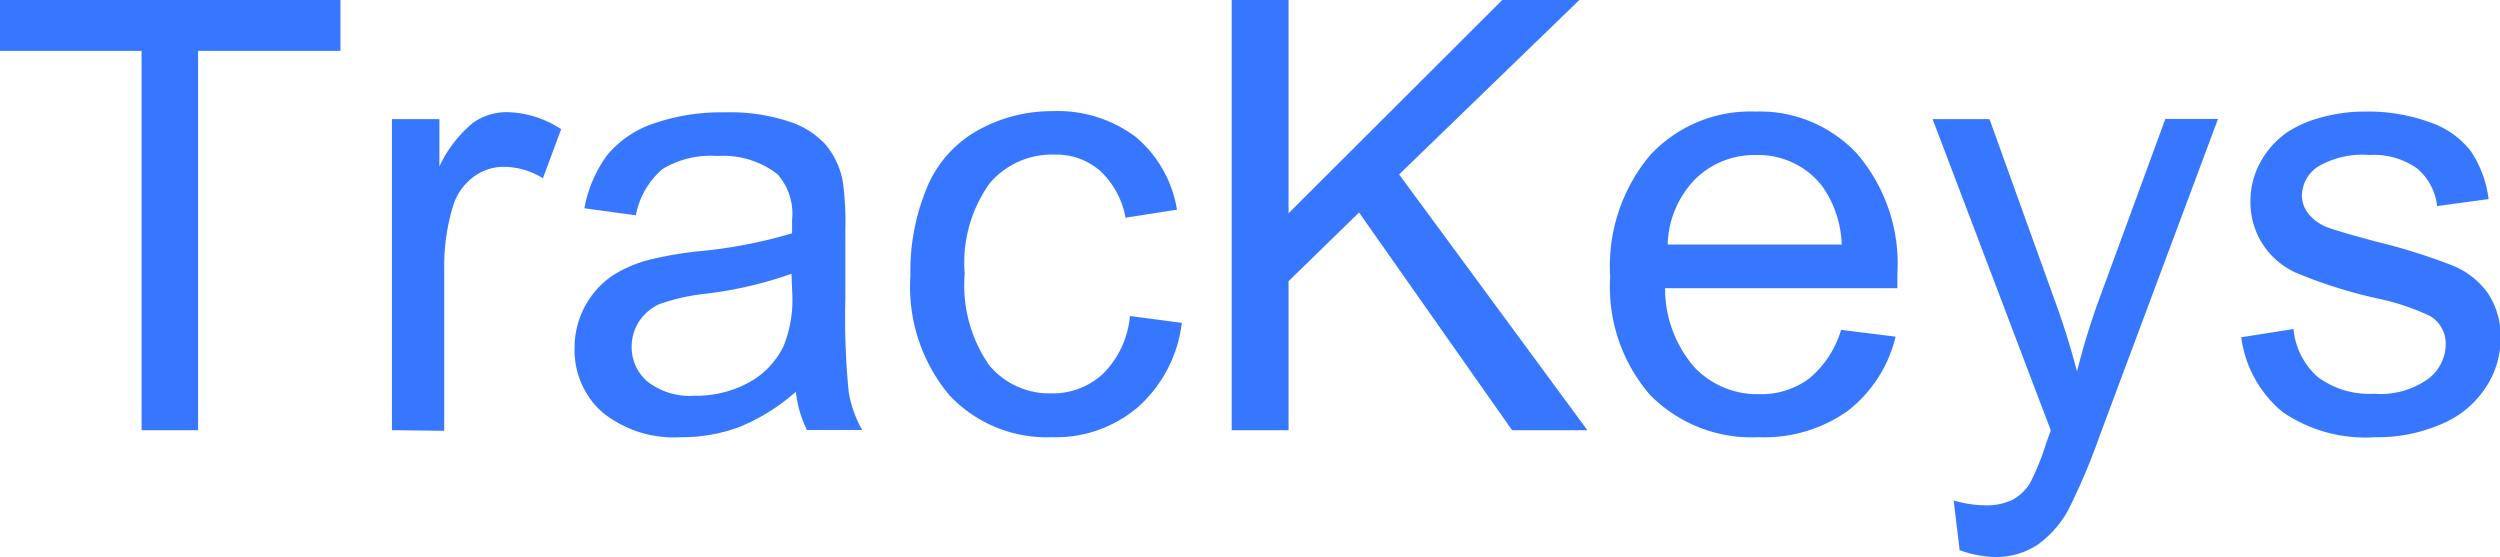 <svg id="レイヤー_1" data-name="レイヤー 1" xmlns="http://www.w3.org/2000/svg" viewBox="0 0 124.83 27.79"><defs><style>.cls-1{fill:#3777FF;}</style></defs><path class="cls-1" d="M97.57,149.53V130.59H90.5v-2.54h17v2.54h-7.11v18.94Z" transform="translate(-90.5 -128.05)"/><path class="cls-1" d="M110.07,149.53V134h2.37v2.36a6.28,6.28,0,0,1,1.68-2.18,2.92,2.92,0,0,1,1.69-.53,5.11,5.11,0,0,1,2.71.85l-.91,2.45a3.77,3.77,0,0,0-1.93-.57,2.51,2.51,0,0,0-1.56.52,2.84,2.84,0,0,0-1,1.44,10.35,10.35,0,0,0-.44,3.07v8.15Z" transform="translate(-90.5 -128.05)"/><path class="cls-1" d="M130.24,147.61a9.88,9.88,0,0,1-2.82,1.76,8.25,8.25,0,0,1-2.91.51,5.68,5.68,0,0,1-3.94-1.25,4.13,4.13,0,0,1-1.38-3.2,4.36,4.36,0,0,1,1.88-3.61A6.44,6.44,0,0,1,123,141a18.68,18.68,0,0,1,2.35-.4,24.23,24.23,0,0,0,4.7-.9c0-.37,0-.6,0-.69a2.93,2.93,0,0,0-.74-2.27,4.42,4.42,0,0,0-3-.9,4.59,4.59,0,0,0-2.74.66,4,4,0,0,0-1.32,2.3l-2.57-.35a6.43,6.43,0,0,1,1.15-2.67,5.14,5.14,0,0,1,2.33-1.57,10.34,10.34,0,0,1,3.53-.55,9.41,9.41,0,0,1,3.24.47,4.18,4.18,0,0,1,1.83,1.18,4.06,4.06,0,0,1,.82,1.79,14.66,14.66,0,0,1,.13,2.43V143a37.68,37.68,0,0,0,.17,4.65,5.91,5.91,0,0,0,.67,1.87h-2.76A5.75,5.75,0,0,1,130.24,147.61Zm-.22-5.89a19.86,19.86,0,0,1-4.31,1,10.07,10.07,0,0,0-2.3.52,2.4,2.4,0,0,0-1,.86,2.31,2.31,0,0,0-.37,1.25,2.25,2.25,0,0,0,.8,1.76,3.44,3.44,0,0,0,2.34.7,5.47,5.47,0,0,0,2.71-.66,4.1,4.1,0,0,0,1.74-1.83,6.2,6.2,0,0,0,.43-2.63Z" transform="translate(-90.5 -128.05)"/><path class="cls-1" d="M146.92,143.83l2.59.34a6.69,6.69,0,0,1-2.17,4.19,6.3,6.3,0,0,1-4.3,1.52,6.67,6.67,0,0,1-5.13-2.09,8.43,8.43,0,0,1-1.95-6,10.78,10.78,0,0,1,.84-4.41,5.81,5.81,0,0,1,2.54-2.83,7.56,7.56,0,0,1,3.71-.95,6.48,6.48,0,0,1,4.15,1.28,6,6,0,0,1,2.07,3.64l-2.57.4a4.22,4.22,0,0,0-1.29-2.36,3.34,3.34,0,0,0-2.25-.79,4.07,4.07,0,0,0-3.24,1.43,6.78,6.78,0,0,0-1.25,4.52,7,7,0,0,0,1.21,4.55,3.89,3.89,0,0,0,3.13,1.42,3.65,3.65,0,0,0,2.59-1A4.65,4.65,0,0,0,146.92,143.83Z" transform="translate(-90.5 -128.05)"/><path class="cls-1" d="M152,149.53V128.05h2.84V138.7l10.67-10.65h3.85l-9,8.71,9.4,12.77H166l-7.64-10.87-3.52,3.43v7.44Z" transform="translate(-90.5 -128.05)"/><path class="cls-1" d="M182.43,144.52l2.72.34a6.64,6.64,0,0,1-2.38,3.7,7.2,7.2,0,0,1-4.46,1.32,7.12,7.12,0,0,1-5.41-2.1,8.23,8.23,0,0,1-2-5.9,8.62,8.62,0,0,1,2-6.09,6.84,6.84,0,0,1,5.25-2.17,6.64,6.64,0,0,1,5.09,2.12,8.45,8.45,0,0,1,2,6c0,.16,0,.39,0,.7h-11.6a6,6,0,0,0,1.45,3.93,4.3,4.3,0,0,0,3.25,1.36,4,4,0,0,0,2.47-.76A5,5,0,0,0,182.43,144.52Zm-8.66-4.26h8.69a5.3,5.3,0,0,0-1-2.95,4.05,4.05,0,0,0-3.26-1.52,4.21,4.21,0,0,0-3.06,1.21A4.86,4.86,0,0,0,173.77,140.26Z" transform="translate(-90.5 -128.05)"/><path class="cls-1" d="M188.35,155.52l-.3-2.48a5.78,5.78,0,0,0,1.51.24A3,3,0,0,0,191,153a2.41,2.41,0,0,0,.86-.82,12.5,12.5,0,0,0,.81-2l.23-.64L187,134h2.84l3.24,9c.42,1.14.8,2.34,1.13,3.6a34.54,34.54,0,0,1,1.08-3.54l3.33-9.07h2.63l-5.91,15.82a31.87,31.87,0,0,1-1.48,3.53,5.14,5.14,0,0,1-1.62,1.91,3.73,3.73,0,0,1-2.16.61A5.38,5.38,0,0,1,188.35,155.52Z" transform="translate(-90.5 -128.05)"/><path class="cls-1" d="M202.41,144.89l2.61-.41a3.62,3.62,0,0,0,1.22,2.4,4.3,4.3,0,0,0,2.81.83,4.06,4.06,0,0,0,2.69-.74,2.19,2.19,0,0,0,.88-1.73,1.6,1.6,0,0,0-.78-1.41,11.65,11.65,0,0,0-2.69-.89,23.88,23.88,0,0,1-4-1.27,3.84,3.84,0,0,1-2.28-3.57,4,4,0,0,1,.48-1.92,4.36,4.36,0,0,1,1.29-1.48,5.5,5.5,0,0,1,1.68-.76,8,8,0,0,1,2.28-.32,9,9,0,0,1,3.21.53,4.36,4.36,0,0,1,2.05,1.43,5.48,5.48,0,0,1,.9,2.41l-2.57.35a2.86,2.86,0,0,0-1-1.88,3.73,3.73,0,0,0-2.38-.67,4.35,4.35,0,0,0-2.6.6,1.76,1.76,0,0,0-.77,1.41,1.49,1.49,0,0,0,.32.92,2.32,2.32,0,0,0,1,.7c.27.1,1,.32,2.33.68a29.92,29.92,0,0,1,3.9,1.22,4,4,0,0,1,1.74,1.38,3.88,3.88,0,0,1,.63,2.26,4.42,4.42,0,0,1-.77,2.48,4.88,4.88,0,0,1-2.22,1.8,8,8,0,0,1-3.28.64,7.31,7.31,0,0,1-4.62-1.26A5.83,5.83,0,0,1,202.41,144.89Z" transform="translate(-90.5 -128.05)"/></svg>
